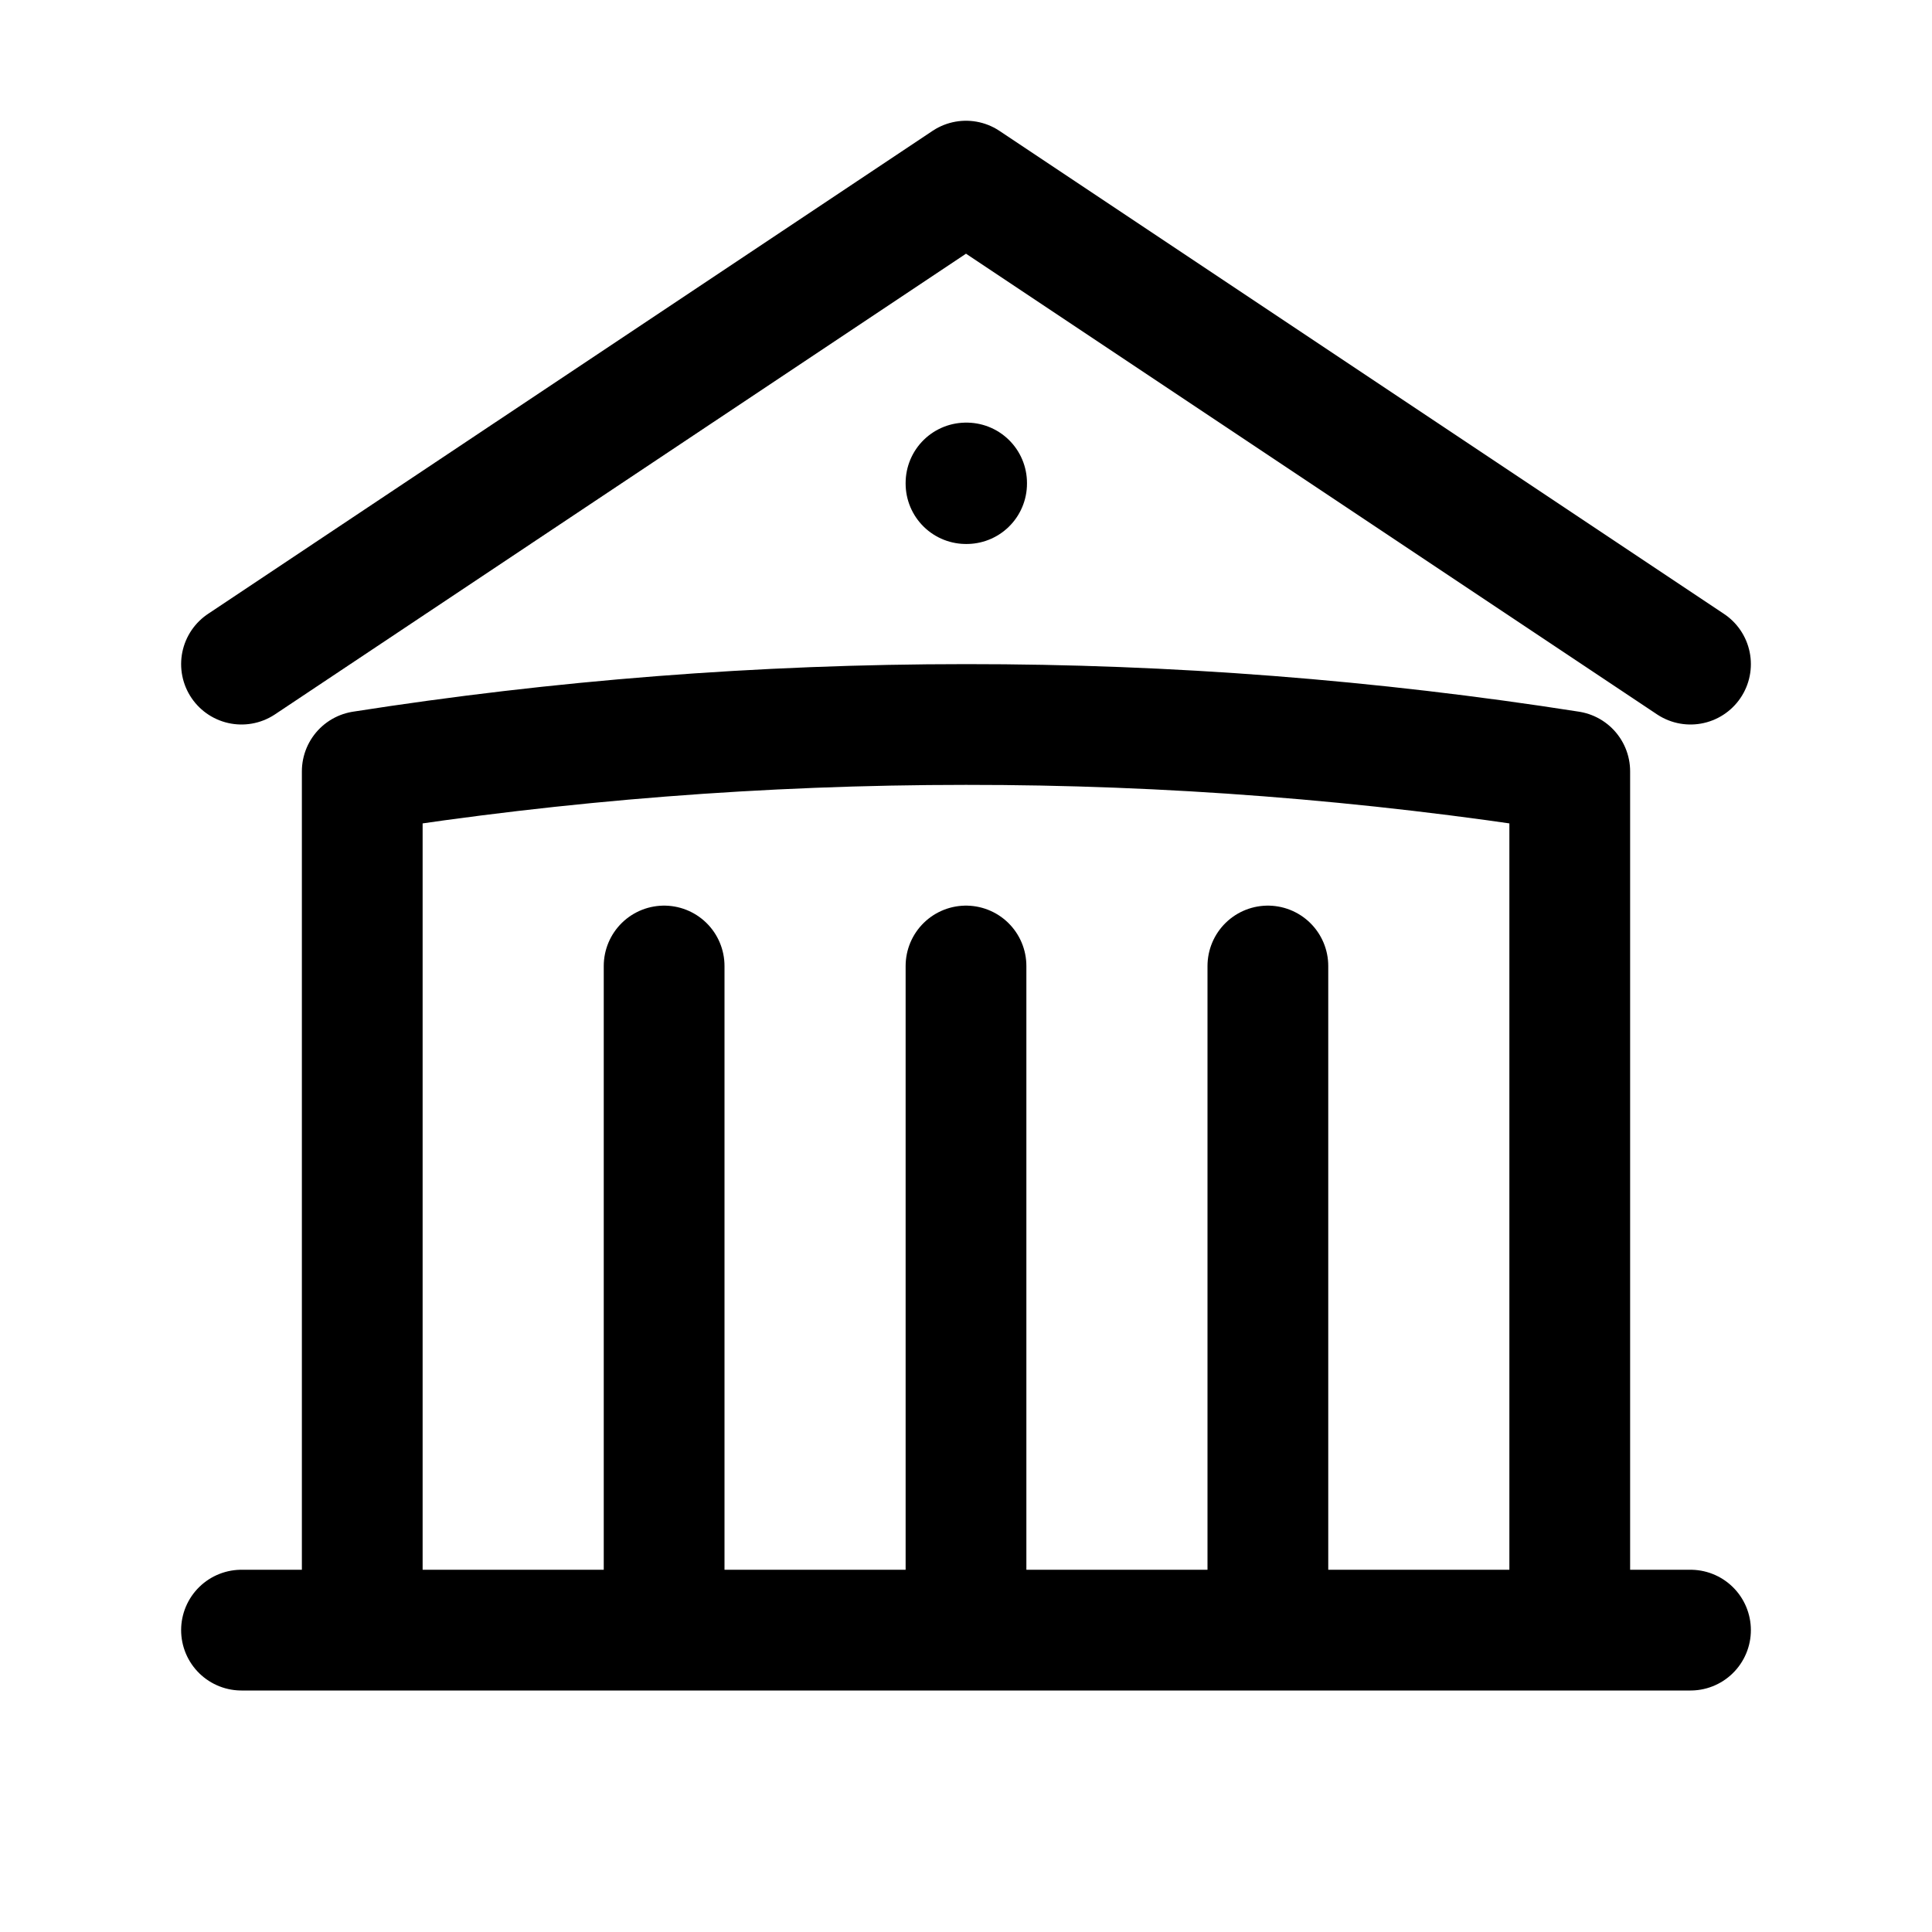 <svg width="16" height="16" viewBox="0 0 16 16" fill="none" xmlns="http://www.w3.org/2000/svg">
<path d="M8 13.5V8M10.5 13.5V8M5.5 13.5V8M2 5.5L8 1.5L14 5.5M13 13.5V6.388C11.346 6.129 9.674 5.999 8 6C6.299 6 4.629 6.133 3 6.388V13.5M2 13.5H14M8 4H8.005V4.005H8V4Z" stroke="currentColor" stroke-linecap="round" stroke-linejoin="round"/>
</svg>
